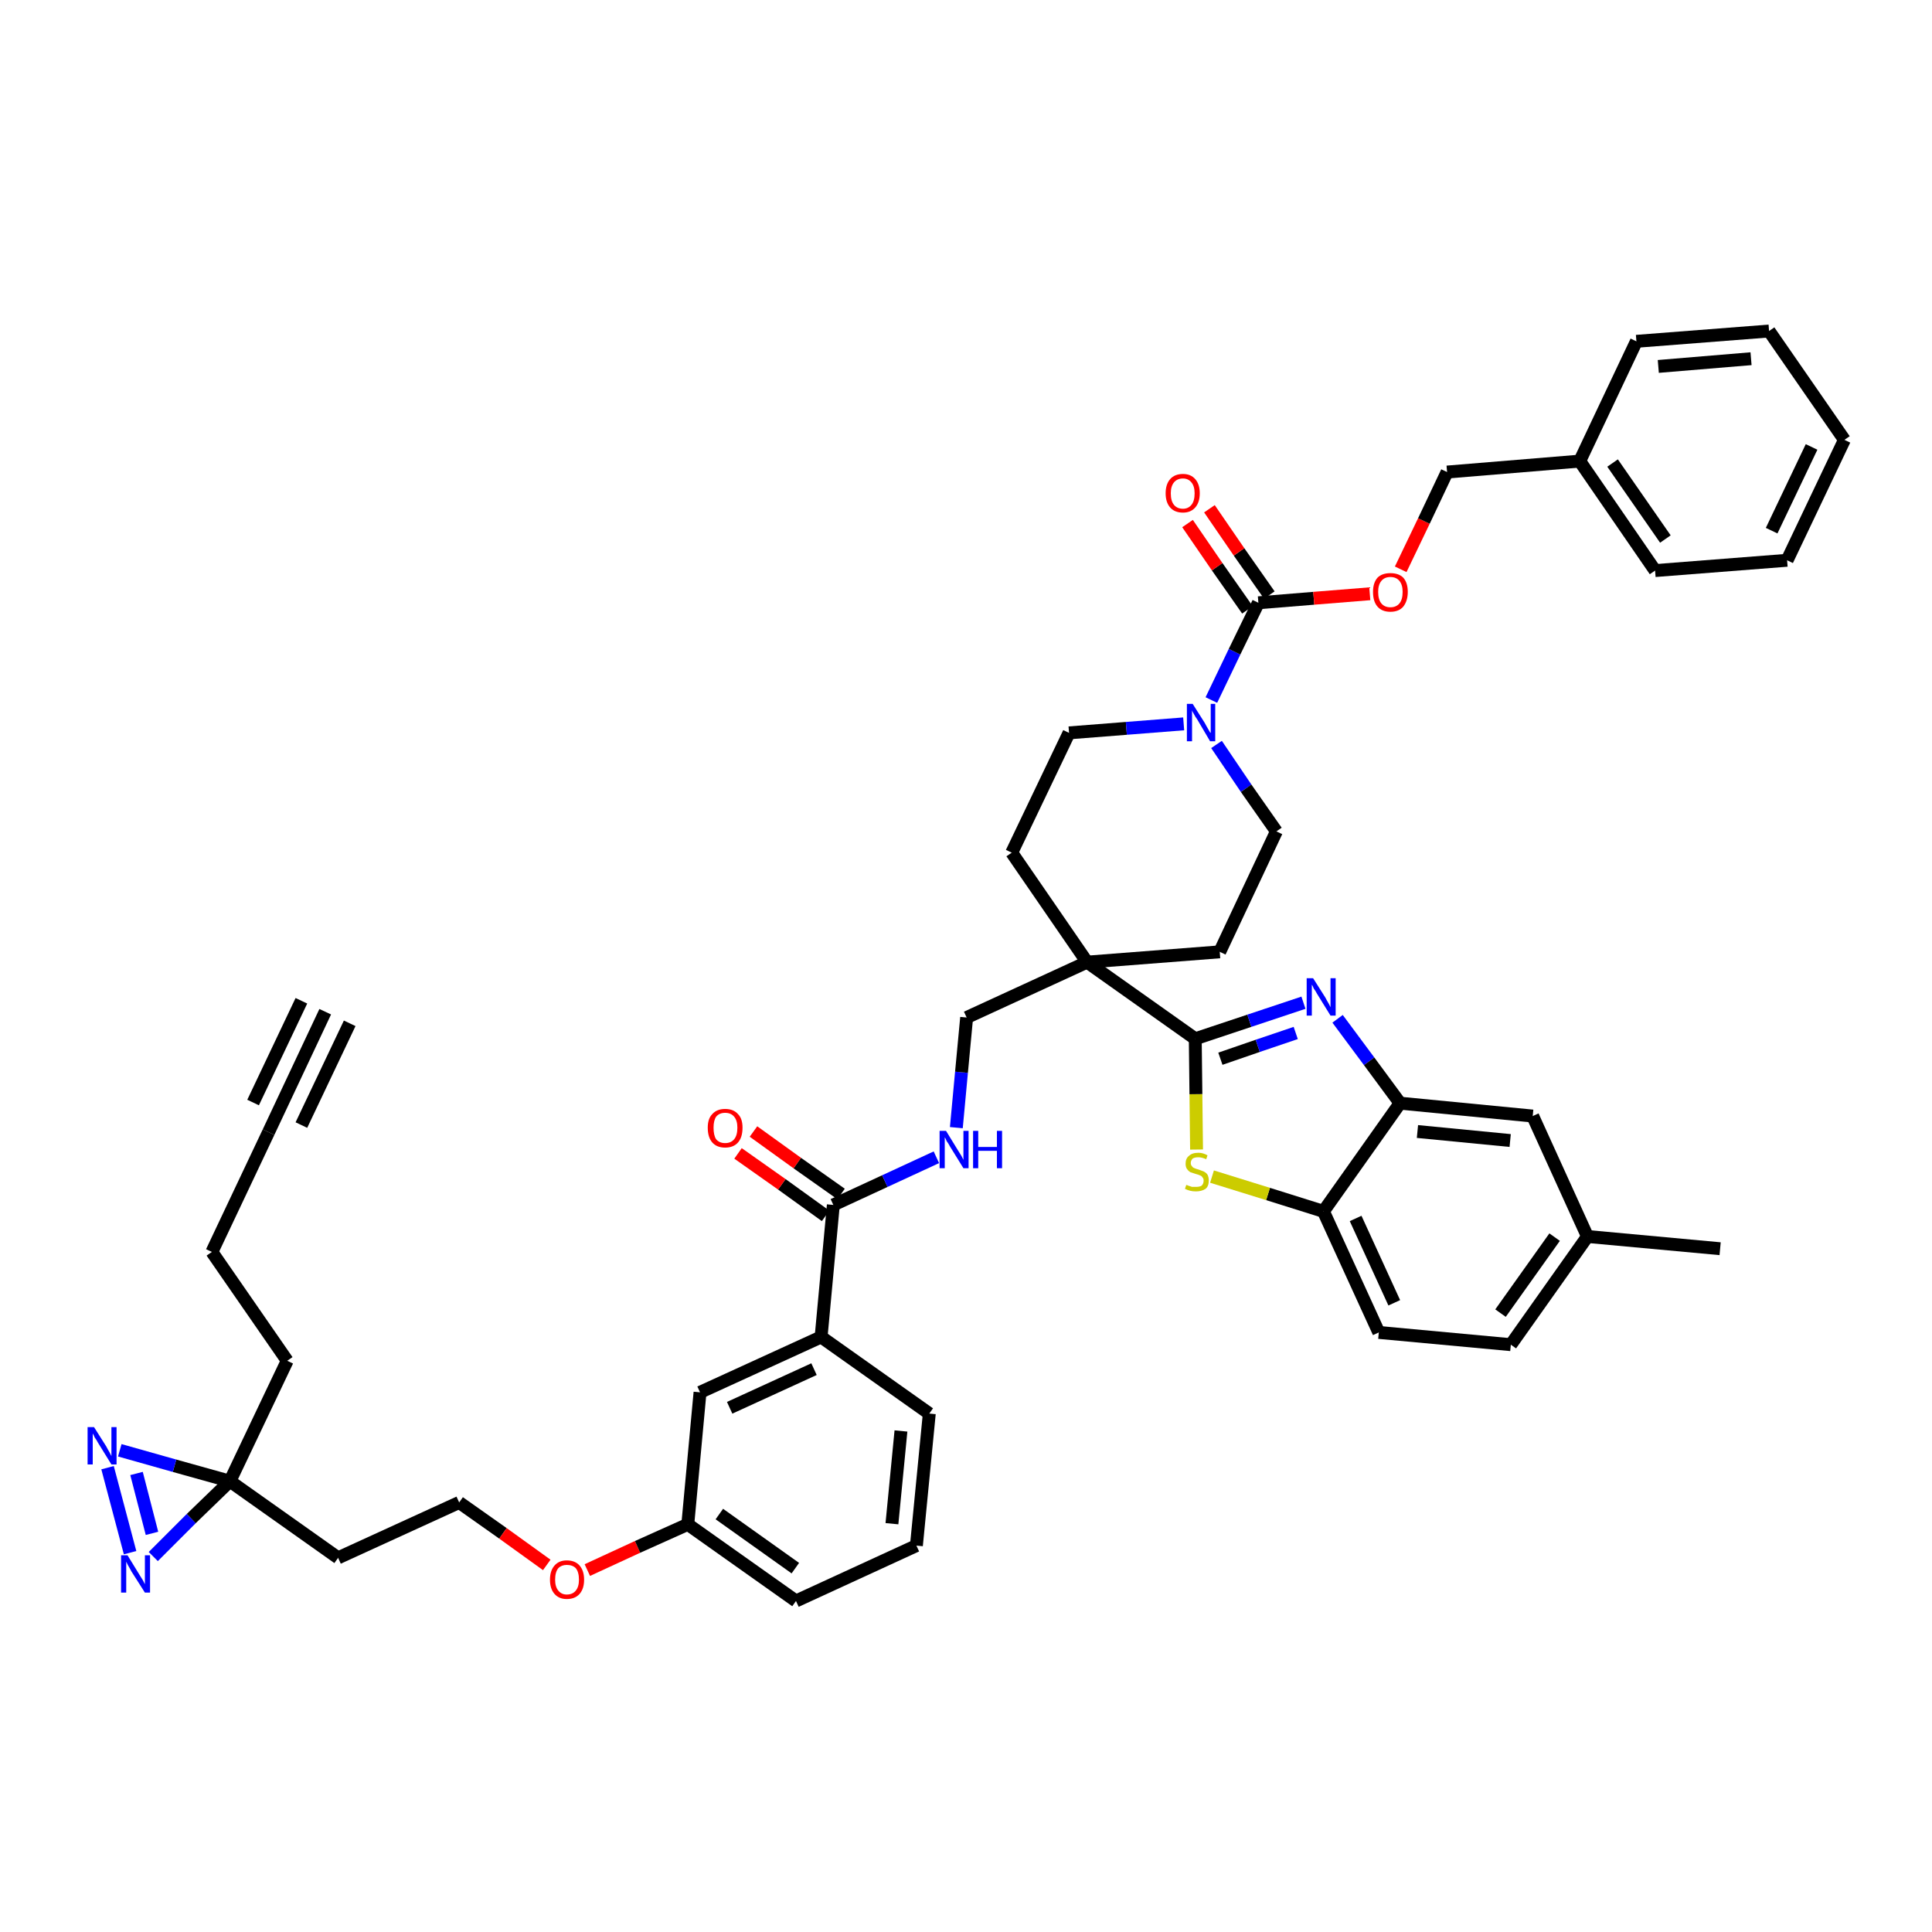 <?xml version='1.0' encoding='iso-8859-1'?>
<svg version='1.1' baseProfile='full'
              xmlns='http://www.w3.org/2000/svg'
                      xmlns:rdkit='http://www.rdkit.org/xml'
                      xmlns:xlink='http://www.w3.org/1999/xlink'
                  xml:space='preserve'
width='300px' height='300px' viewBox='0 0 300 300'>
<!-- END OF HEADER -->
<path class='bond-0 atom-0 atom-1' d='M 50.5,157.1 L 41.7,175.8' style='fill:none;fill-rule:evenodd;stroke:#000000;stroke-width:2.0px;stroke-linecap:butt;stroke-linejoin:miter;stroke-opacity:1' />
<path class='bond-0 atom-0 atom-1' d='M 46.8,155.4 L 39.3,171.2' style='fill:none;fill-rule:evenodd;stroke:#000000;stroke-width:2.0px;stroke-linecap:butt;stroke-linejoin:miter;stroke-opacity:1' />
<path class='bond-0 atom-0 atom-1' d='M 54.3,158.9 L 46.8,174.7' style='fill:none;fill-rule:evenodd;stroke:#000000;stroke-width:2.0px;stroke-linecap:butt;stroke-linejoin:miter;stroke-opacity:1' />
<path class='bond-1 atom-1 atom-2' d='M 41.7,175.8 L 32.9,194.4' style='fill:none;fill-rule:evenodd;stroke:#000000;stroke-width:2.0px;stroke-linecap:butt;stroke-linejoin:miter;stroke-opacity:1' />
<path class='bond-2 atom-2 atom-3' d='M 32.9,194.4 L 44.6,211.3' style='fill:none;fill-rule:evenodd;stroke:#000000;stroke-width:2.0px;stroke-linecap:butt;stroke-linejoin:miter;stroke-opacity:1' />
<path class='bond-3 atom-3 atom-4' d='M 44.6,211.3 L 35.7,230.0' style='fill:none;fill-rule:evenodd;stroke:#000000;stroke-width:2.0px;stroke-linecap:butt;stroke-linejoin:miter;stroke-opacity:1' />
<path class='bond-4 atom-4 atom-5' d='M 35.7,230.0 L 52.5,241.9' style='fill:none;fill-rule:evenodd;stroke:#000000;stroke-width:2.0px;stroke-linecap:butt;stroke-linejoin:miter;stroke-opacity:1' />
<path class='bond-43 atom-4 atom-44' d='M 35.7,230.0 L 27.1,227.6' style='fill:none;fill-rule:evenodd;stroke:#000000;stroke-width:2.0px;stroke-linecap:butt;stroke-linejoin:miter;stroke-opacity:1' />
<path class='bond-43 atom-4 atom-44' d='M 27.1,227.6 L 18.6,225.2' style='fill:none;fill-rule:evenodd;stroke:#0000FF;stroke-width:2.0px;stroke-linecap:butt;stroke-linejoin:miter;stroke-opacity:1' />
<path class='bond-45 atom-45 atom-4' d='M 23.8,241.7 L 29.7,235.8' style='fill:none;fill-rule:evenodd;stroke:#0000FF;stroke-width:2.0px;stroke-linecap:butt;stroke-linejoin:miter;stroke-opacity:1' />
<path class='bond-45 atom-45 atom-4' d='M 29.7,235.8 L 35.7,230.0' style='fill:none;fill-rule:evenodd;stroke:#000000;stroke-width:2.0px;stroke-linecap:butt;stroke-linejoin:miter;stroke-opacity:1' />
<path class='bond-5 atom-5 atom-6' d='M 52.5,241.9 L 71.3,233.3' style='fill:none;fill-rule:evenodd;stroke:#000000;stroke-width:2.0px;stroke-linecap:butt;stroke-linejoin:miter;stroke-opacity:1' />
<path class='bond-6 atom-6 atom-7' d='M 71.3,233.3 L 78.1,238.1' style='fill:none;fill-rule:evenodd;stroke:#000000;stroke-width:2.0px;stroke-linecap:butt;stroke-linejoin:miter;stroke-opacity:1' />
<path class='bond-6 atom-6 atom-7' d='M 78.1,238.1 L 84.9,243.0' style='fill:none;fill-rule:evenodd;stroke:#FF0000;stroke-width:2.0px;stroke-linecap:butt;stroke-linejoin:miter;stroke-opacity:1' />
<path class='bond-7 atom-7 atom-8' d='M 91.2,243.8 L 99.0,240.2' style='fill:none;fill-rule:evenodd;stroke:#FF0000;stroke-width:2.0px;stroke-linecap:butt;stroke-linejoin:miter;stroke-opacity:1' />
<path class='bond-7 atom-7 atom-8' d='M 99.0,240.2 L 106.8,236.7' style='fill:none;fill-rule:evenodd;stroke:#000000;stroke-width:2.0px;stroke-linecap:butt;stroke-linejoin:miter;stroke-opacity:1' />
<path class='bond-8 atom-8 atom-9' d='M 106.8,236.7 L 123.6,248.6' style='fill:none;fill-rule:evenodd;stroke:#000000;stroke-width:2.0px;stroke-linecap:butt;stroke-linejoin:miter;stroke-opacity:1' />
<path class='bond-8 atom-8 atom-9' d='M 111.7,235.1 L 123.5,243.5' style='fill:none;fill-rule:evenodd;stroke:#000000;stroke-width:2.0px;stroke-linecap:butt;stroke-linejoin:miter;stroke-opacity:1' />
<path class='bond-46 atom-43 atom-8' d='M 108.7,216.2 L 106.8,236.7' style='fill:none;fill-rule:evenodd;stroke:#000000;stroke-width:2.0px;stroke-linecap:butt;stroke-linejoin:miter;stroke-opacity:1' />
<path class='bond-9 atom-9 atom-10' d='M 123.6,248.6 L 142.3,240.0' style='fill:none;fill-rule:evenodd;stroke:#000000;stroke-width:2.0px;stroke-linecap:butt;stroke-linejoin:miter;stroke-opacity:1' />
<path class='bond-10 atom-10 atom-11' d='M 142.3,240.0 L 144.3,219.5' style='fill:none;fill-rule:evenodd;stroke:#000000;stroke-width:2.0px;stroke-linecap:butt;stroke-linejoin:miter;stroke-opacity:1' />
<path class='bond-10 atom-10 atom-11' d='M 138.5,236.6 L 139.9,222.2' style='fill:none;fill-rule:evenodd;stroke:#000000;stroke-width:2.0px;stroke-linecap:butt;stroke-linejoin:miter;stroke-opacity:1' />
<path class='bond-11 atom-11 atom-12' d='M 144.3,219.5 L 127.5,207.6' style='fill:none;fill-rule:evenodd;stroke:#000000;stroke-width:2.0px;stroke-linecap:butt;stroke-linejoin:miter;stroke-opacity:1' />
<path class='bond-12 atom-12 atom-13' d='M 127.5,207.6 L 129.4,187.1' style='fill:none;fill-rule:evenodd;stroke:#000000;stroke-width:2.0px;stroke-linecap:butt;stroke-linejoin:miter;stroke-opacity:1' />
<path class='bond-42 atom-12 atom-43' d='M 127.5,207.6 L 108.7,216.2' style='fill:none;fill-rule:evenodd;stroke:#000000;stroke-width:2.0px;stroke-linecap:butt;stroke-linejoin:miter;stroke-opacity:1' />
<path class='bond-42 atom-12 atom-43' d='M 126.4,212.6 L 113.3,218.6' style='fill:none;fill-rule:evenodd;stroke:#000000;stroke-width:2.0px;stroke-linecap:butt;stroke-linejoin:miter;stroke-opacity:1' />
<path class='bond-13 atom-13 atom-14' d='M 130.6,185.4 L 123.8,180.6' style='fill:none;fill-rule:evenodd;stroke:#000000;stroke-width:2.0px;stroke-linecap:butt;stroke-linejoin:miter;stroke-opacity:1' />
<path class='bond-13 atom-13 atom-14' d='M 123.8,180.6 L 117.0,175.7' style='fill:none;fill-rule:evenodd;stroke:#FF0000;stroke-width:2.0px;stroke-linecap:butt;stroke-linejoin:miter;stroke-opacity:1' />
<path class='bond-13 atom-13 atom-14' d='M 128.2,188.8 L 121.4,183.9' style='fill:none;fill-rule:evenodd;stroke:#000000;stroke-width:2.0px;stroke-linecap:butt;stroke-linejoin:miter;stroke-opacity:1' />
<path class='bond-13 atom-13 atom-14' d='M 121.4,183.9 L 114.6,179.1' style='fill:none;fill-rule:evenodd;stroke:#FF0000;stroke-width:2.0px;stroke-linecap:butt;stroke-linejoin:miter;stroke-opacity:1' />
<path class='bond-14 atom-13 atom-15' d='M 129.4,187.1 L 137.4,183.4' style='fill:none;fill-rule:evenodd;stroke:#000000;stroke-width:2.0px;stroke-linecap:butt;stroke-linejoin:miter;stroke-opacity:1' />
<path class='bond-14 atom-13 atom-15' d='M 137.4,183.4 L 145.4,179.7' style='fill:none;fill-rule:evenodd;stroke:#0000FF;stroke-width:2.0px;stroke-linecap:butt;stroke-linejoin:miter;stroke-opacity:1' />
<path class='bond-15 atom-15 atom-16' d='M 148.5,175.1 L 149.3,166.5' style='fill:none;fill-rule:evenodd;stroke:#0000FF;stroke-width:2.0px;stroke-linecap:butt;stroke-linejoin:miter;stroke-opacity:1' />
<path class='bond-15 atom-15 atom-16' d='M 149.3,166.5 L 150.1,158.0' style='fill:none;fill-rule:evenodd;stroke:#000000;stroke-width:2.0px;stroke-linecap:butt;stroke-linejoin:miter;stroke-opacity:1' />
<path class='bond-16 atom-16 atom-17' d='M 150.1,158.0 L 168.8,149.4' style='fill:none;fill-rule:evenodd;stroke:#000000;stroke-width:2.0px;stroke-linecap:butt;stroke-linejoin:miter;stroke-opacity:1' />
<path class='bond-17 atom-17 atom-18' d='M 168.8,149.4 L 185.6,161.3' style='fill:none;fill-rule:evenodd;stroke:#000000;stroke-width:2.0px;stroke-linecap:butt;stroke-linejoin:miter;stroke-opacity:1' />
<path class='bond-27 atom-17 atom-28' d='M 168.8,149.4 L 157.1,132.4' style='fill:none;fill-rule:evenodd;stroke:#000000;stroke-width:2.0px;stroke-linecap:butt;stroke-linejoin:miter;stroke-opacity:1' />
<path class='bond-47 atom-42 atom-17' d='M 189.4,147.8 L 168.8,149.4' style='fill:none;fill-rule:evenodd;stroke:#000000;stroke-width:2.0px;stroke-linecap:butt;stroke-linejoin:miter;stroke-opacity:1' />
<path class='bond-18 atom-18 atom-19' d='M 185.6,161.3 L 194.0,158.5' style='fill:none;fill-rule:evenodd;stroke:#000000;stroke-width:2.0px;stroke-linecap:butt;stroke-linejoin:miter;stroke-opacity:1' />
<path class='bond-18 atom-18 atom-19' d='M 194.0,158.5 L 202.4,155.7' style='fill:none;fill-rule:evenodd;stroke:#0000FF;stroke-width:2.0px;stroke-linecap:butt;stroke-linejoin:miter;stroke-opacity:1' />
<path class='bond-18 atom-18 atom-19' d='M 189.5,164.4 L 195.3,162.4' style='fill:none;fill-rule:evenodd;stroke:#000000;stroke-width:2.0px;stroke-linecap:butt;stroke-linejoin:miter;stroke-opacity:1' />
<path class='bond-18 atom-18 atom-19' d='M 195.3,162.4 L 201.2,160.4' style='fill:none;fill-rule:evenodd;stroke:#0000FF;stroke-width:2.0px;stroke-linecap:butt;stroke-linejoin:miter;stroke-opacity:1' />
<path class='bond-48 atom-27 atom-18' d='M 185.8,178.5 L 185.7,169.9' style='fill:none;fill-rule:evenodd;stroke:#CCCC00;stroke-width:2.0px;stroke-linecap:butt;stroke-linejoin:miter;stroke-opacity:1' />
<path class='bond-48 atom-27 atom-18' d='M 185.7,169.9 L 185.6,161.3' style='fill:none;fill-rule:evenodd;stroke:#000000;stroke-width:2.0px;stroke-linecap:butt;stroke-linejoin:miter;stroke-opacity:1' />
<path class='bond-19 atom-19 atom-20' d='M 207.7,158.2 L 212.6,164.8' style='fill:none;fill-rule:evenodd;stroke:#0000FF;stroke-width:2.0px;stroke-linecap:butt;stroke-linejoin:miter;stroke-opacity:1' />
<path class='bond-19 atom-19 atom-20' d='M 212.6,164.8 L 217.4,171.3' style='fill:none;fill-rule:evenodd;stroke:#000000;stroke-width:2.0px;stroke-linecap:butt;stroke-linejoin:miter;stroke-opacity:1' />
<path class='bond-20 atom-20 atom-21' d='M 217.4,171.3 L 238.0,173.3' style='fill:none;fill-rule:evenodd;stroke:#000000;stroke-width:2.0px;stroke-linecap:butt;stroke-linejoin:miter;stroke-opacity:1' />
<path class='bond-20 atom-20 atom-21' d='M 220.1,175.7 L 234.5,177.1' style='fill:none;fill-rule:evenodd;stroke:#000000;stroke-width:2.0px;stroke-linecap:butt;stroke-linejoin:miter;stroke-opacity:1' />
<path class='bond-50 atom-26 atom-20' d='M 205.5,188.1 L 217.4,171.3' style='fill:none;fill-rule:evenodd;stroke:#000000;stroke-width:2.0px;stroke-linecap:butt;stroke-linejoin:miter;stroke-opacity:1' />
<path class='bond-21 atom-21 atom-22' d='M 238.0,173.3 L 246.5,192.0' style='fill:none;fill-rule:evenodd;stroke:#000000;stroke-width:2.0px;stroke-linecap:butt;stroke-linejoin:miter;stroke-opacity:1' />
<path class='bond-22 atom-22 atom-23' d='M 246.5,192.0 L 267.1,193.9' style='fill:none;fill-rule:evenodd;stroke:#000000;stroke-width:2.0px;stroke-linecap:butt;stroke-linejoin:miter;stroke-opacity:1' />
<path class='bond-23 atom-22 atom-24' d='M 246.5,192.0 L 234.6,208.8' style='fill:none;fill-rule:evenodd;stroke:#000000;stroke-width:2.0px;stroke-linecap:butt;stroke-linejoin:miter;stroke-opacity:1' />
<path class='bond-23 atom-22 atom-24' d='M 241.4,192.1 L 233.0,203.9' style='fill:none;fill-rule:evenodd;stroke:#000000;stroke-width:2.0px;stroke-linecap:butt;stroke-linejoin:miter;stroke-opacity:1' />
<path class='bond-24 atom-24 atom-25' d='M 234.6,208.8 L 214.1,206.9' style='fill:none;fill-rule:evenodd;stroke:#000000;stroke-width:2.0px;stroke-linecap:butt;stroke-linejoin:miter;stroke-opacity:1' />
<path class='bond-25 atom-25 atom-26' d='M 214.1,206.9 L 205.5,188.1' style='fill:none;fill-rule:evenodd;stroke:#000000;stroke-width:2.0px;stroke-linecap:butt;stroke-linejoin:miter;stroke-opacity:1' />
<path class='bond-25 atom-25 atom-26' d='M 216.5,202.3 L 210.5,189.2' style='fill:none;fill-rule:evenodd;stroke:#000000;stroke-width:2.0px;stroke-linecap:butt;stroke-linejoin:miter;stroke-opacity:1' />
<path class='bond-26 atom-26 atom-27' d='M 205.5,188.1 L 196.9,185.4' style='fill:none;fill-rule:evenodd;stroke:#000000;stroke-width:2.0px;stroke-linecap:butt;stroke-linejoin:miter;stroke-opacity:1' />
<path class='bond-26 atom-26 atom-27' d='M 196.9,185.4 L 188.2,182.7' style='fill:none;fill-rule:evenodd;stroke:#CCCC00;stroke-width:2.0px;stroke-linecap:butt;stroke-linejoin:miter;stroke-opacity:1' />
<path class='bond-28 atom-28 atom-29' d='M 157.1,132.4 L 166.0,113.8' style='fill:none;fill-rule:evenodd;stroke:#000000;stroke-width:2.0px;stroke-linecap:butt;stroke-linejoin:miter;stroke-opacity:1' />
<path class='bond-29 atom-29 atom-30' d='M 166.0,113.8 L 174.9,113.1' style='fill:none;fill-rule:evenodd;stroke:#000000;stroke-width:2.0px;stroke-linecap:butt;stroke-linejoin:miter;stroke-opacity:1' />
<path class='bond-29 atom-29 atom-30' d='M 174.9,113.1 L 183.8,112.4' style='fill:none;fill-rule:evenodd;stroke:#0000FF;stroke-width:2.0px;stroke-linecap:butt;stroke-linejoin:miter;stroke-opacity:1' />
<path class='bond-30 atom-30 atom-31' d='M 188.1,108.7 L 191.7,101.2' style='fill:none;fill-rule:evenodd;stroke:#0000FF;stroke-width:2.0px;stroke-linecap:butt;stroke-linejoin:miter;stroke-opacity:1' />
<path class='bond-30 atom-30 atom-31' d='M 191.7,101.2 L 195.4,93.6' style='fill:none;fill-rule:evenodd;stroke:#000000;stroke-width:2.0px;stroke-linecap:butt;stroke-linejoin:miter;stroke-opacity:1' />
<path class='bond-40 atom-30 atom-41' d='M 188.9,115.6 L 193.5,122.4' style='fill:none;fill-rule:evenodd;stroke:#0000FF;stroke-width:2.0px;stroke-linecap:butt;stroke-linejoin:miter;stroke-opacity:1' />
<path class='bond-40 atom-30 atom-41' d='M 193.5,122.4 L 198.2,129.1' style='fill:none;fill-rule:evenodd;stroke:#000000;stroke-width:2.0px;stroke-linecap:butt;stroke-linejoin:miter;stroke-opacity:1' />
<path class='bond-31 atom-31 atom-32' d='M 197.1,92.4 L 192.4,85.7' style='fill:none;fill-rule:evenodd;stroke:#000000;stroke-width:2.0px;stroke-linecap:butt;stroke-linejoin:miter;stroke-opacity:1' />
<path class='bond-31 atom-31 atom-32' d='M 192.4,85.7 L 187.8,79.0' style='fill:none;fill-rule:evenodd;stroke:#FF0000;stroke-width:2.0px;stroke-linecap:butt;stroke-linejoin:miter;stroke-opacity:1' />
<path class='bond-31 atom-31 atom-32' d='M 193.7,94.7 L 189.0,88.0' style='fill:none;fill-rule:evenodd;stroke:#000000;stroke-width:2.0px;stroke-linecap:butt;stroke-linejoin:miter;stroke-opacity:1' />
<path class='bond-31 atom-31 atom-32' d='M 189.0,88.0 L 184.4,81.3' style='fill:none;fill-rule:evenodd;stroke:#FF0000;stroke-width:2.0px;stroke-linecap:butt;stroke-linejoin:miter;stroke-opacity:1' />
<path class='bond-32 atom-31 atom-33' d='M 195.4,93.6 L 204.0,92.9' style='fill:none;fill-rule:evenodd;stroke:#000000;stroke-width:2.0px;stroke-linecap:butt;stroke-linejoin:miter;stroke-opacity:1' />
<path class='bond-32 atom-31 atom-33' d='M 204.0,92.9 L 212.7,92.2' style='fill:none;fill-rule:evenodd;stroke:#FF0000;stroke-width:2.0px;stroke-linecap:butt;stroke-linejoin:miter;stroke-opacity:1' />
<path class='bond-33 atom-33 atom-34' d='M 217.5,88.4 L 221.1,80.9' style='fill:none;fill-rule:evenodd;stroke:#FF0000;stroke-width:2.0px;stroke-linecap:butt;stroke-linejoin:miter;stroke-opacity:1' />
<path class='bond-33 atom-33 atom-34' d='M 221.1,80.9 L 224.7,73.3' style='fill:none;fill-rule:evenodd;stroke:#000000;stroke-width:2.0px;stroke-linecap:butt;stroke-linejoin:miter;stroke-opacity:1' />
<path class='bond-34 atom-34 atom-35' d='M 224.7,73.3 L 245.3,71.6' style='fill:none;fill-rule:evenodd;stroke:#000000;stroke-width:2.0px;stroke-linecap:butt;stroke-linejoin:miter;stroke-opacity:1' />
<path class='bond-35 atom-35 atom-36' d='M 245.3,71.6 L 257.0,88.6' style='fill:none;fill-rule:evenodd;stroke:#000000;stroke-width:2.0px;stroke-linecap:butt;stroke-linejoin:miter;stroke-opacity:1' />
<path class='bond-35 atom-35 atom-36' d='M 250.4,71.9 L 258.6,83.7' style='fill:none;fill-rule:evenodd;stroke:#000000;stroke-width:2.0px;stroke-linecap:butt;stroke-linejoin:miter;stroke-opacity:1' />
<path class='bond-49 atom-40 atom-35' d='M 254.1,53.0 L 245.3,71.6' style='fill:none;fill-rule:evenodd;stroke:#000000;stroke-width:2.0px;stroke-linecap:butt;stroke-linejoin:miter;stroke-opacity:1' />
<path class='bond-36 atom-36 atom-37' d='M 257.0,88.6 L 277.5,87.0' style='fill:none;fill-rule:evenodd;stroke:#000000;stroke-width:2.0px;stroke-linecap:butt;stroke-linejoin:miter;stroke-opacity:1' />
<path class='bond-37 atom-37 atom-38' d='M 277.5,87.0 L 286.4,68.3' style='fill:none;fill-rule:evenodd;stroke:#000000;stroke-width:2.0px;stroke-linecap:butt;stroke-linejoin:miter;stroke-opacity:1' />
<path class='bond-37 atom-37 atom-38' d='M 275.1,82.4 L 281.3,69.4' style='fill:none;fill-rule:evenodd;stroke:#000000;stroke-width:2.0px;stroke-linecap:butt;stroke-linejoin:miter;stroke-opacity:1' />
<path class='bond-38 atom-38 atom-39' d='M 286.4,68.3 L 274.7,51.4' style='fill:none;fill-rule:evenodd;stroke:#000000;stroke-width:2.0px;stroke-linecap:butt;stroke-linejoin:miter;stroke-opacity:1' />
<path class='bond-39 atom-39 atom-40' d='M 274.7,51.4 L 254.1,53.0' style='fill:none;fill-rule:evenodd;stroke:#000000;stroke-width:2.0px;stroke-linecap:butt;stroke-linejoin:miter;stroke-opacity:1' />
<path class='bond-39 atom-39 atom-40' d='M 271.9,55.7 L 257.5,56.9' style='fill:none;fill-rule:evenodd;stroke:#000000;stroke-width:2.0px;stroke-linecap:butt;stroke-linejoin:miter;stroke-opacity:1' />
<path class='bond-41 atom-41 atom-42' d='M 198.2,129.1 L 189.4,147.8' style='fill:none;fill-rule:evenodd;stroke:#000000;stroke-width:2.0px;stroke-linecap:butt;stroke-linejoin:miter;stroke-opacity:1' />
<path class='bond-44 atom-44 atom-45' d='M 16.7,227.9 L 20.2,241.1' style='fill:none;fill-rule:evenodd;stroke:#0000FF;stroke-width:2.0px;stroke-linecap:butt;stroke-linejoin:miter;stroke-opacity:1' />
<path class='bond-44 atom-44 atom-45' d='M 21.2,228.8 L 23.6,238.1' style='fill:none;fill-rule:evenodd;stroke:#0000FF;stroke-width:2.0px;stroke-linecap:butt;stroke-linejoin:miter;stroke-opacity:1' />
<path  class='atom-7' d='M 85.4 245.3
Q 85.4 243.9, 86.1 243.1
Q 86.8 242.3, 88.0 242.3
Q 89.3 242.3, 90.0 243.1
Q 90.7 243.9, 90.7 245.3
Q 90.7 246.7, 90.0 247.5
Q 89.3 248.3, 88.0 248.3
Q 86.8 248.3, 86.1 247.5
Q 85.4 246.7, 85.4 245.3
M 88.0 247.6
Q 88.9 247.6, 89.4 247.0
Q 89.9 246.4, 89.9 245.3
Q 89.9 244.1, 89.4 243.5
Q 88.9 243.0, 88.0 243.0
Q 87.2 243.0, 86.7 243.5
Q 86.2 244.1, 86.2 245.3
Q 86.2 246.4, 86.7 247.0
Q 87.2 247.6, 88.0 247.6
' fill='#FF0000'/>
<path  class='atom-14' d='M 109.9 175.1
Q 109.9 173.7, 110.6 173.0
Q 111.3 172.2, 112.6 172.2
Q 113.9 172.2, 114.6 173.0
Q 115.3 173.7, 115.3 175.1
Q 115.3 176.6, 114.6 177.4
Q 113.9 178.2, 112.6 178.2
Q 111.3 178.2, 110.6 177.4
Q 109.9 176.6, 109.9 175.1
M 112.6 177.5
Q 113.5 177.5, 114.0 176.9
Q 114.5 176.3, 114.5 175.1
Q 114.5 174.0, 114.0 173.4
Q 113.5 172.8, 112.6 172.8
Q 111.7 172.8, 111.2 173.4
Q 110.8 174.0, 110.8 175.1
Q 110.8 176.3, 111.2 176.9
Q 111.7 177.5, 112.6 177.5
' fill='#FF0000'/>
<path  class='atom-15' d='M 146.9 175.6
L 148.8 178.7
Q 149.0 179.0, 149.3 179.5
Q 149.6 180.1, 149.6 180.1
L 149.6 175.6
L 150.4 175.6
L 150.4 181.4
L 149.6 181.4
L 147.5 178.0
Q 147.3 177.6, 147.0 177.2
Q 146.8 176.7, 146.7 176.6
L 146.7 181.4
L 145.9 181.4
L 145.9 175.6
L 146.9 175.6
' fill='#0000FF'/>
<path  class='atom-15' d='M 151.1 175.6
L 151.9 175.6
L 151.9 178.1
L 154.8 178.1
L 154.8 175.6
L 155.6 175.6
L 155.6 181.4
L 154.8 181.4
L 154.8 178.7
L 151.9 178.7
L 151.9 181.4
L 151.1 181.4
L 151.1 175.6
' fill='#0000FF'/>
<path  class='atom-19' d='M 203.9 151.9
L 205.8 154.9
Q 206.0 155.3, 206.3 155.8
Q 206.6 156.4, 206.6 156.4
L 206.6 151.9
L 207.4 151.9
L 207.4 157.7
L 206.6 157.7
L 204.5 154.3
Q 204.3 153.9, 204.0 153.5
Q 203.8 153.0, 203.7 152.9
L 203.7 157.7
L 202.9 157.7
L 202.9 151.9
L 203.9 151.9
' fill='#0000FF'/>
<path  class='atom-27' d='M 184.2 184.0
Q 184.3 184.0, 184.5 184.1
Q 184.8 184.2, 185.1 184.3
Q 185.4 184.3, 185.7 184.3
Q 186.3 184.3, 186.6 184.1
Q 186.9 183.8, 186.9 183.3
Q 186.9 183.0, 186.7 182.8
Q 186.6 182.6, 186.3 182.5
Q 186.1 182.4, 185.7 182.3
Q 185.1 182.1, 184.8 182.0
Q 184.5 181.8, 184.3 181.5
Q 184.1 181.2, 184.1 180.7
Q 184.1 179.9, 184.6 179.5
Q 185.1 179.0, 186.1 179.0
Q 186.8 179.0, 187.5 179.4
L 187.3 180.0
Q 186.6 179.7, 186.1 179.7
Q 185.5 179.7, 185.2 179.9
Q 184.9 180.2, 184.9 180.6
Q 184.9 180.9, 185.1 181.1
Q 185.2 181.3, 185.5 181.4
Q 185.7 181.5, 186.1 181.6
Q 186.6 181.8, 186.9 181.9
Q 187.3 182.1, 187.5 182.4
Q 187.7 182.8, 187.7 183.3
Q 187.7 184.2, 187.2 184.6
Q 186.6 185.0, 185.7 185.0
Q 185.2 185.0, 184.8 184.9
Q 184.4 184.8, 184.0 184.6
L 184.2 184.0
' fill='#CCCC00'/>
<path  class='atom-30' d='M 185.2 109.3
L 187.1 112.3
Q 187.3 112.7, 187.6 113.2
Q 187.9 113.8, 188.0 113.8
L 188.0 109.3
L 188.7 109.3
L 188.7 115.1
L 187.9 115.1
L 185.9 111.7
Q 185.6 111.3, 185.4 110.9
Q 185.1 110.4, 185.1 110.3
L 185.1 115.1
L 184.3 115.1
L 184.3 109.3
L 185.2 109.3
' fill='#0000FF'/>
<path  class='atom-32' d='M 181.0 76.6
Q 181.0 75.2, 181.7 74.4
Q 182.4 73.6, 183.7 73.6
Q 184.9 73.6, 185.6 74.4
Q 186.3 75.2, 186.3 76.6
Q 186.3 78.0, 185.6 78.8
Q 184.9 79.6, 183.7 79.6
Q 182.4 79.6, 181.7 78.8
Q 181.0 78.0, 181.0 76.6
M 183.7 79.0
Q 184.5 79.0, 185.0 78.4
Q 185.5 77.8, 185.5 76.6
Q 185.5 75.5, 185.0 74.9
Q 184.5 74.3, 183.7 74.3
Q 182.8 74.3, 182.3 74.9
Q 181.8 75.5, 181.8 76.6
Q 181.8 77.8, 182.3 78.4
Q 182.8 79.0, 183.7 79.0
' fill='#FF0000'/>
<path  class='atom-33' d='M 213.2 91.9
Q 213.2 90.5, 213.9 89.7
Q 214.6 89.0, 215.9 89.0
Q 217.2 89.0, 217.9 89.7
Q 218.6 90.5, 218.6 91.9
Q 218.6 93.3, 217.9 94.2
Q 217.2 95.0, 215.9 95.0
Q 214.6 95.0, 213.9 94.2
Q 213.2 93.4, 213.2 91.9
M 215.9 94.3
Q 216.8 94.3, 217.3 93.7
Q 217.8 93.1, 217.8 91.9
Q 217.8 90.8, 217.3 90.2
Q 216.8 89.6, 215.9 89.6
Q 215.0 89.6, 214.5 90.2
Q 214.0 90.8, 214.0 91.9
Q 214.0 93.1, 214.5 93.7
Q 215.0 94.3, 215.9 94.3
' fill='#FF0000'/>
<path  class='atom-44' d='M 14.6 221.6
L 16.5 224.6
Q 16.7 225.0, 17.0 225.5
Q 17.3 226.1, 17.3 226.1
L 17.3 221.6
L 18.1 221.6
L 18.1 227.4
L 17.3 227.4
L 15.2 224.0
Q 15.0 223.6, 14.7 223.2
Q 14.5 222.7, 14.4 222.6
L 14.4 227.4
L 13.6 227.4
L 13.6 221.6
L 14.6 221.6
' fill='#0000FF'/>
<path  class='atom-45' d='M 19.8 241.5
L 21.7 244.6
Q 21.9 244.9, 22.2 245.4
Q 22.5 246.0, 22.5 246.0
L 22.5 241.5
L 23.3 241.5
L 23.3 247.3
L 22.5 247.3
L 20.4 244.0
Q 20.2 243.6, 19.9 243.1
Q 19.7 242.7, 19.6 242.5
L 19.6 247.3
L 18.8 247.3
L 18.8 241.5
L 19.8 241.5
' fill='#0000FF'/>
</svg>
